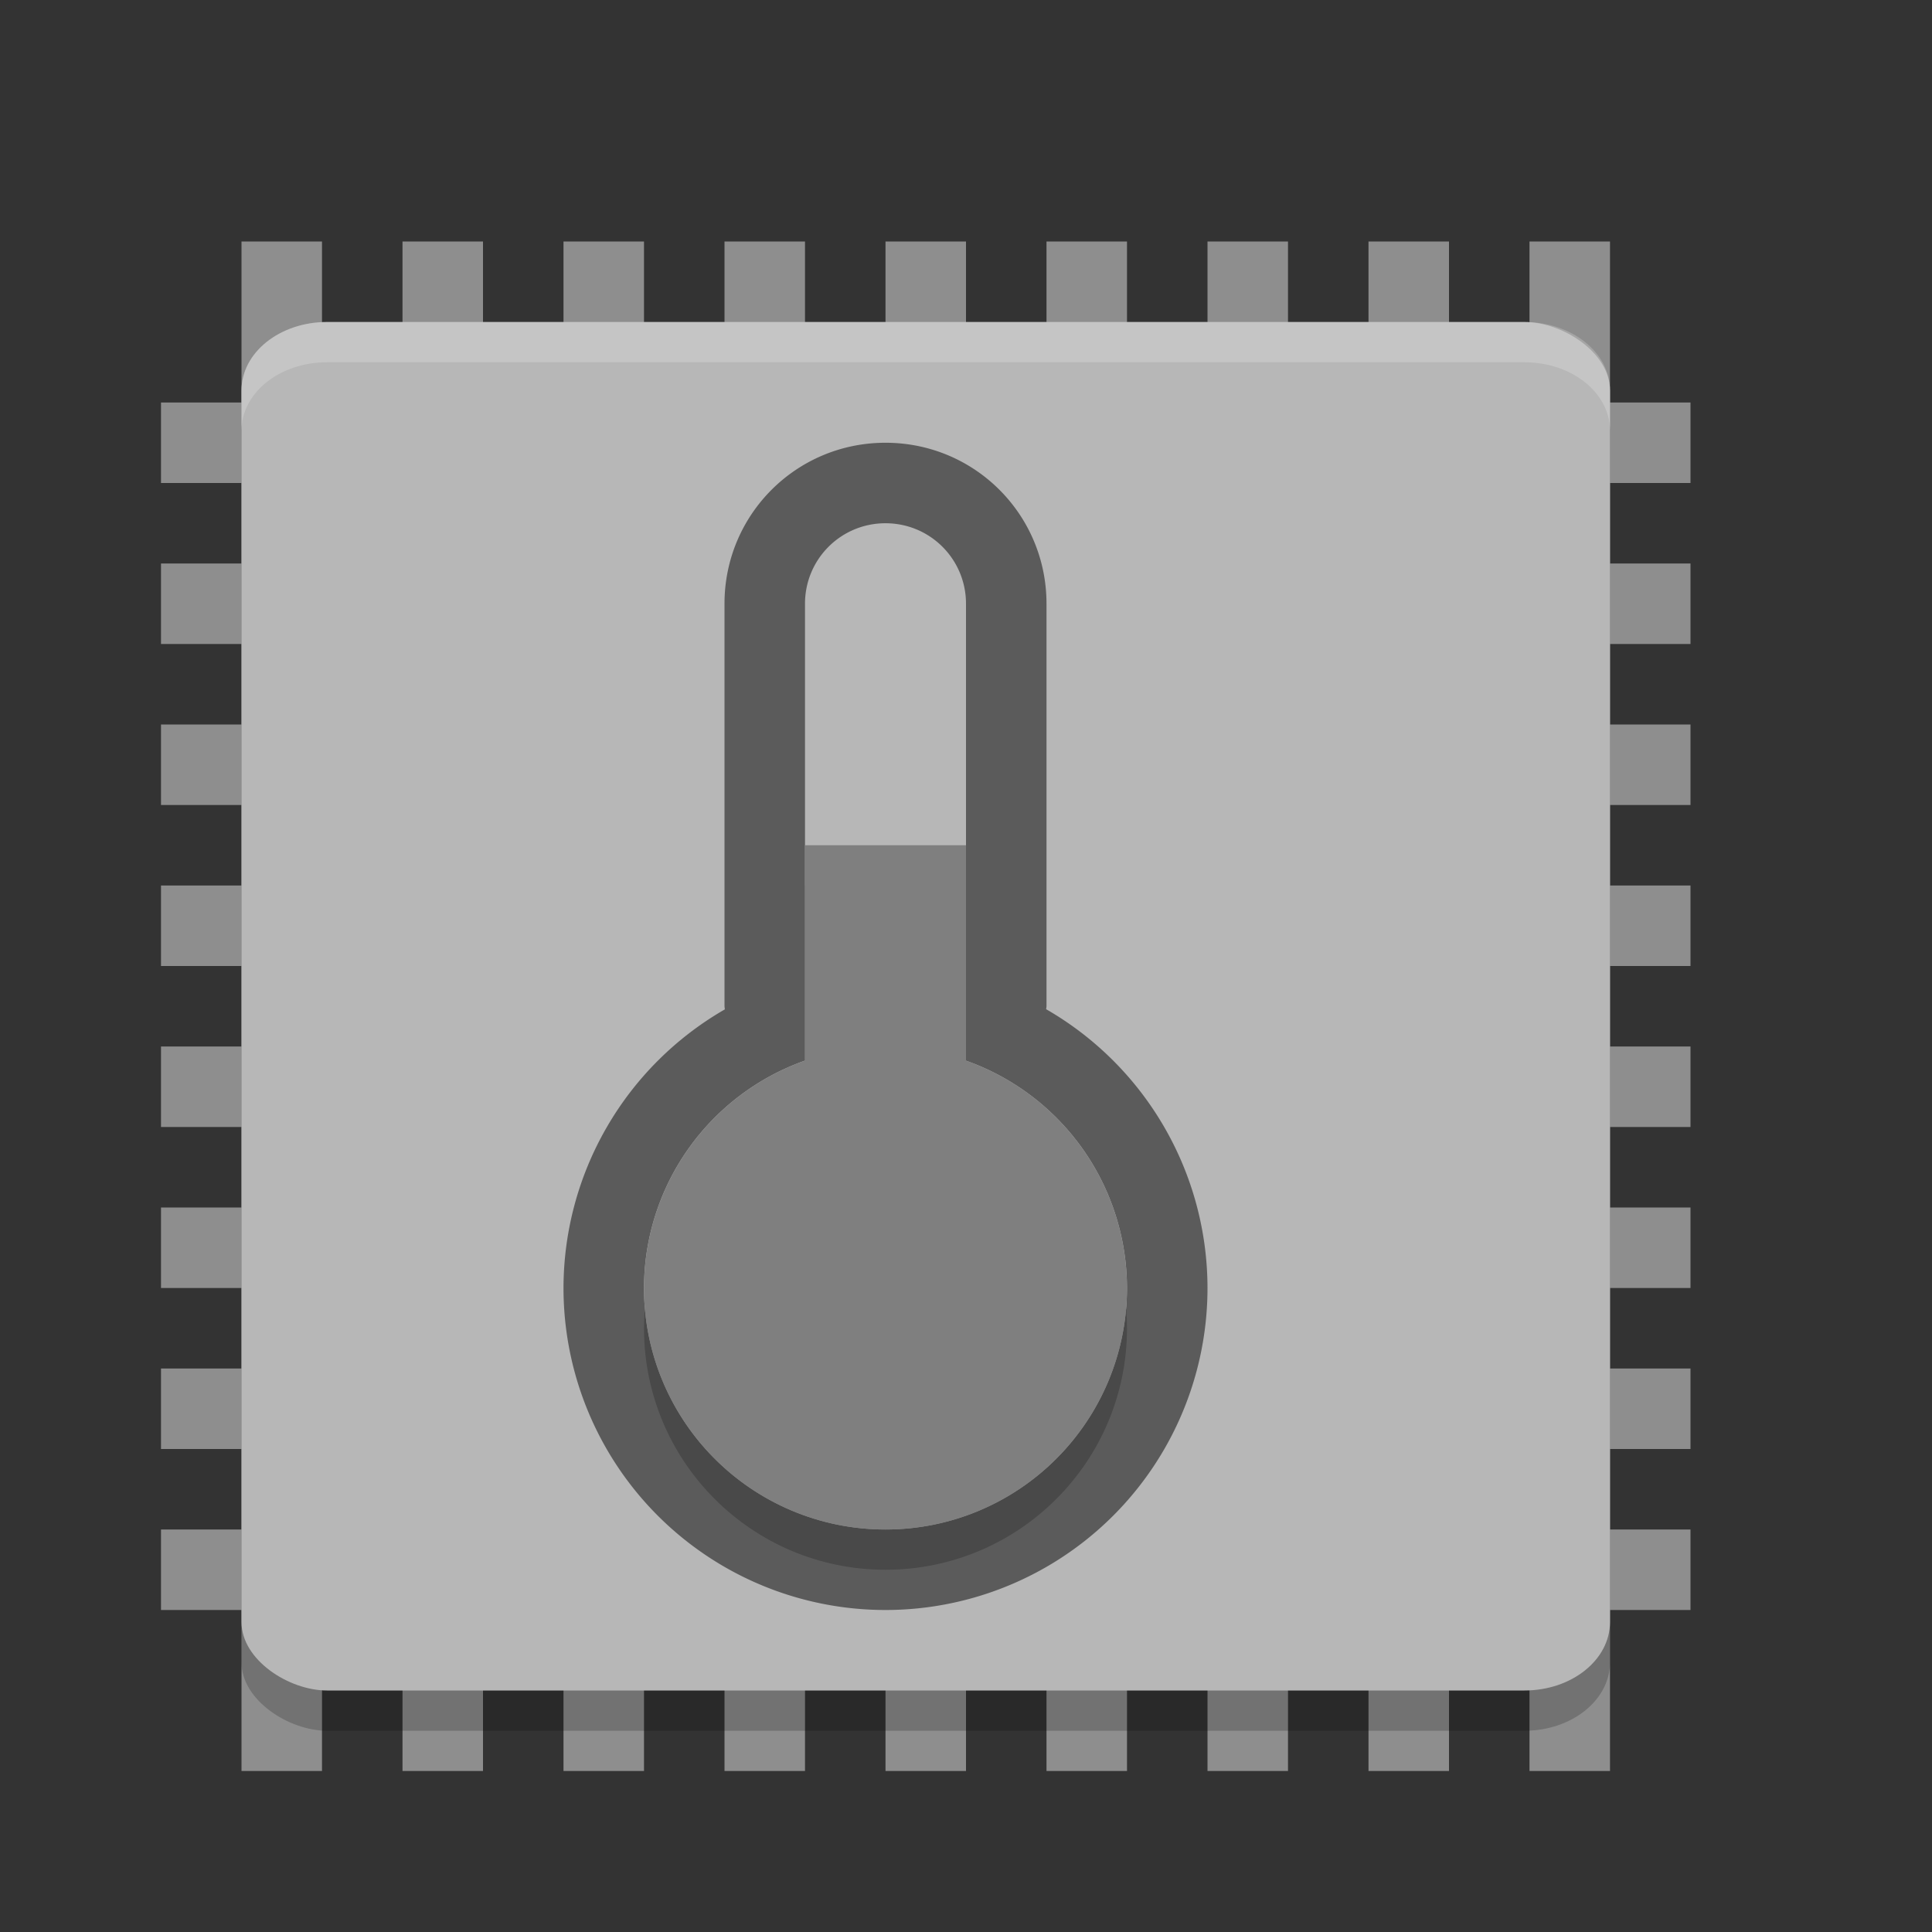 <svg xmlns="http://www.w3.org/2000/svg" width="24" height="24" version="1">
 <rect width="100%" height="100%" fill="#333333" stroke="none"/>
 <rect style="fill:#8e8e8e" width="1" height="19" x="15" y="-21" transform="rotate(90)"/>
 <rect style="fill:#8e8e8e" width="1" height="19" x="13" y="-21" transform="rotate(90)"/>
 <rect style="fill:#8e8e8e" width="1" height="19" x="11" y="-21" transform="rotate(90)"/>
 <rect style="fill:#8e8e8e" width="1" height="19" x="9" y="-21" transform="rotate(90)"/>
 <rect style="fill:#8e8e8e" width="1" height="19" x="17" y="-21" transform="rotate(90)"/>
 <rect style="fill:#8e8e8e" width="1" height="19" x="19" y="-21" transform="rotate(90)"/>
 <rect style="fill:#8e8e8e" width="1" height="19" x="7" y="-21" transform="rotate(90)"/>
 <rect style="fill:#8e8e8e" width="1" height="19" x="5" y="-21" transform="rotate(90)"/>
 <rect style="fill:#8e8e8e" width="1" height="19" x="11" y="3"/>
 <rect style="fill:#8e8e8e" width="1" height="19" x="9" y="3"/>
 <rect style="fill:#8e8e8e" width="1" height="19" x="7" y="3"/>
 <rect style="fill:#8e8e8e" width="1" height="19" x="5" y="3"/>
 <rect style="fill:#8e8e8e" width="1" height="19" x="13" y="3"/>
 <rect style="fill:#8e8e8e" width="1" height="19" x="15" y="3"/>
 <rect style="fill:#8e8e8e" width="1" height="19" x="17" y="3"/>
 <rect style="fill:#8e8e8e" width="1" height="19" x="3" y="3"/>
 <rect style="fill:#8e8e8e" width="1" height="19" x="19" y="3"/>
 <rect style="opacity:0.2" width="17" height="17" x="-21.5" y="-20" rx=".85" ry="1.063" transform="matrix(0,-1,-1,0,0,0)"/>
 <rect style="fill:#b7b7b7" width="17" height="17" x="-21" y="-20" rx=".85" ry="1.063" transform="matrix(0,-1,-1,0,0,0)"/>
 <path style="opacity:0.2;fill:#ffffff" d="M 4.062,4 C 3.474,4 3,4.379 3,4.85 v 0.5 C 3,4.879 3.474,4.5 4.062,4.5 h 14.875 C 19.526,4.5 20,4.879 20,5.35 v -0.5 C 20,4.379 19.526,4 18.938,4 Z"/>
 <path style="fill-rule:evenodd;opacity:0.5" d="M 11,5.5 C 9.892,5.5 9,6.392 9,7.5 V 12.5 c 0,0.013 0.004,0.025 0.004,0.039 A 4,4 0 0 0 7,16 a 4,4 0 0 0 4,4 4,4 0 0 0 4,-4 4,4 0 0 0 -2.004,-3.463 c 0,-0.013 0.004,-0.025 0.004,-0.037 V 7.5 c 0,-1.108 -0.892,-2 -2,-2 z m 0,1 c 0.554,0 1,0.446 1,1 V 13.176 a 3,3 0 0 1 2,2.824 3,3 0 0 1 -3,3 A 3,3 0 0 1 8,16 3,3 0 0 1 10,13.175 V 7.5 c 0,-0.554 0.446,-1 1,-1 z"/>
 <path style="opacity:0.2" d="M 10,11 V 13.675 C 8.803,14.098 8.002,15.23 8,16.5 c 0,1.657 1.343,3 3,3 1.657,0 3,-1.343 3,-3 -0.002,-1.27 -0.803,-2.401 -2,-2.824 v -2.676 z"/>
 <path style="fill:#7f7f7f" d="m 10,10.5 v 2.675 C 8.803,13.598 8.002,14.73 8,16 c 0,1.657 1.343,3 3,3 1.657,0 3,-1.343 3,-3 -0.002,-1.27 -0.803,-2.401 -2,-2.824 v -2.676 z"/>
</svg>
